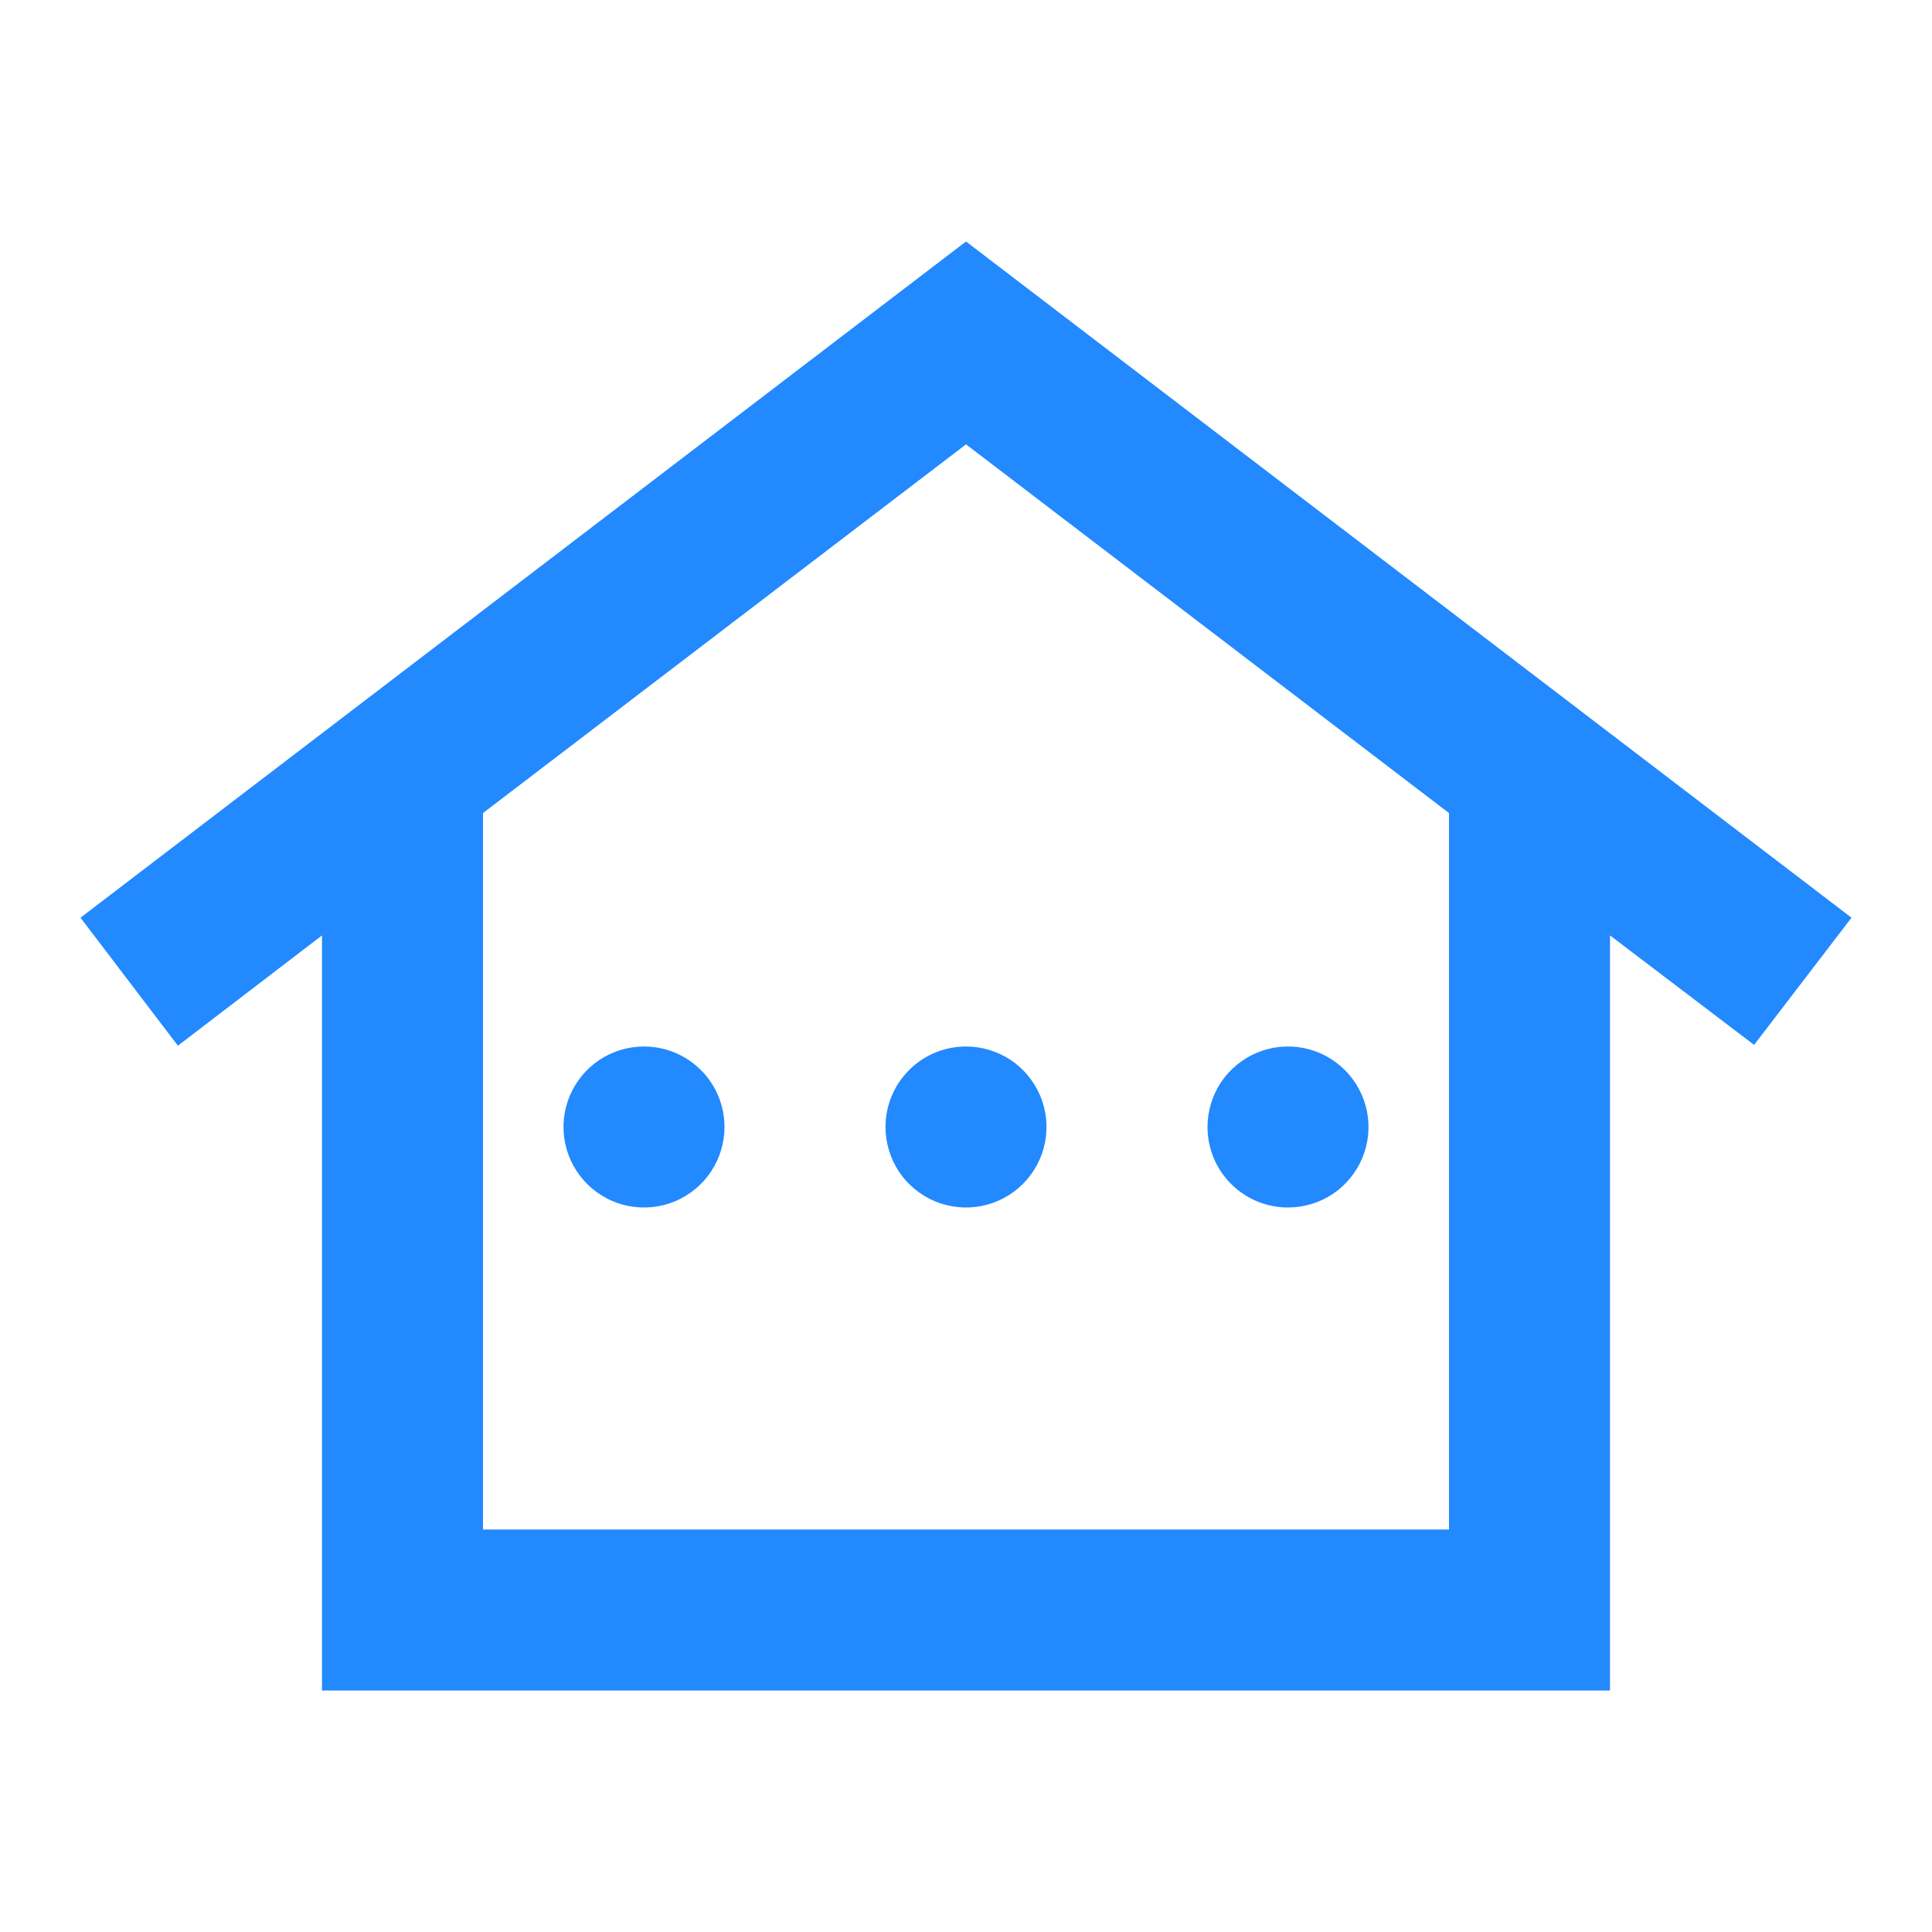 <svg width="24" height="24" viewBox="0 0 24 24" fill="none" xmlns="http://www.w3.org/2000/svg">
<path d="M12 3L1 11.4L2.21 12.99L4 11.62V21H20V11.62L21.79 12.98L23 11.4L12 3ZM18 19H6V10.1L12 5.52L18 10.1V19ZM9 14C9 14.198 8.941 14.391 8.831 14.556C8.722 14.72 8.565 14.848 8.383 14.924C8.2 15 7.999 15.019 7.805 14.981C7.611 14.942 7.433 14.847 7.293 14.707C7.153 14.567 7.058 14.389 7.019 14.195C6.981 14.001 7 13.8 7.076 13.617C7.152 13.435 7.28 13.278 7.444 13.168C7.609 13.059 7.802 13 8 13C8.265 13 8.52 13.105 8.707 13.293C8.895 13.48 9 13.735 9 14ZM12 13C12.198 13 12.391 13.059 12.556 13.168C12.72 13.278 12.848 13.435 12.924 13.617C13 13.8 13.019 14.001 12.981 14.195C12.942 14.389 12.847 14.567 12.707 14.707C12.567 14.847 12.389 14.942 12.195 14.981C12.001 15.019 11.8 15 11.617 14.924C11.435 14.848 11.278 14.72 11.168 14.556C11.059 14.391 11 14.198 11 14C11 13.735 11.105 13.48 11.293 13.293C11.48 13.105 11.735 13 12 13ZM15 14C15 13.802 15.059 13.609 15.168 13.444C15.278 13.28 15.435 13.152 15.617 13.076C15.8 13 16.001 12.981 16.195 13.019C16.389 13.058 16.567 13.153 16.707 13.293C16.847 13.433 16.942 13.611 16.981 13.805C17.019 13.999 17 14.2 16.924 14.383C16.848 14.565 16.72 14.722 16.556 14.832C16.391 14.941 16.198 15 16 15C15.735 15 15.48 14.895 15.293 14.707C15.105 14.52 15 14.265 15 14Z" fill="#2289FF"/>
</svg>

